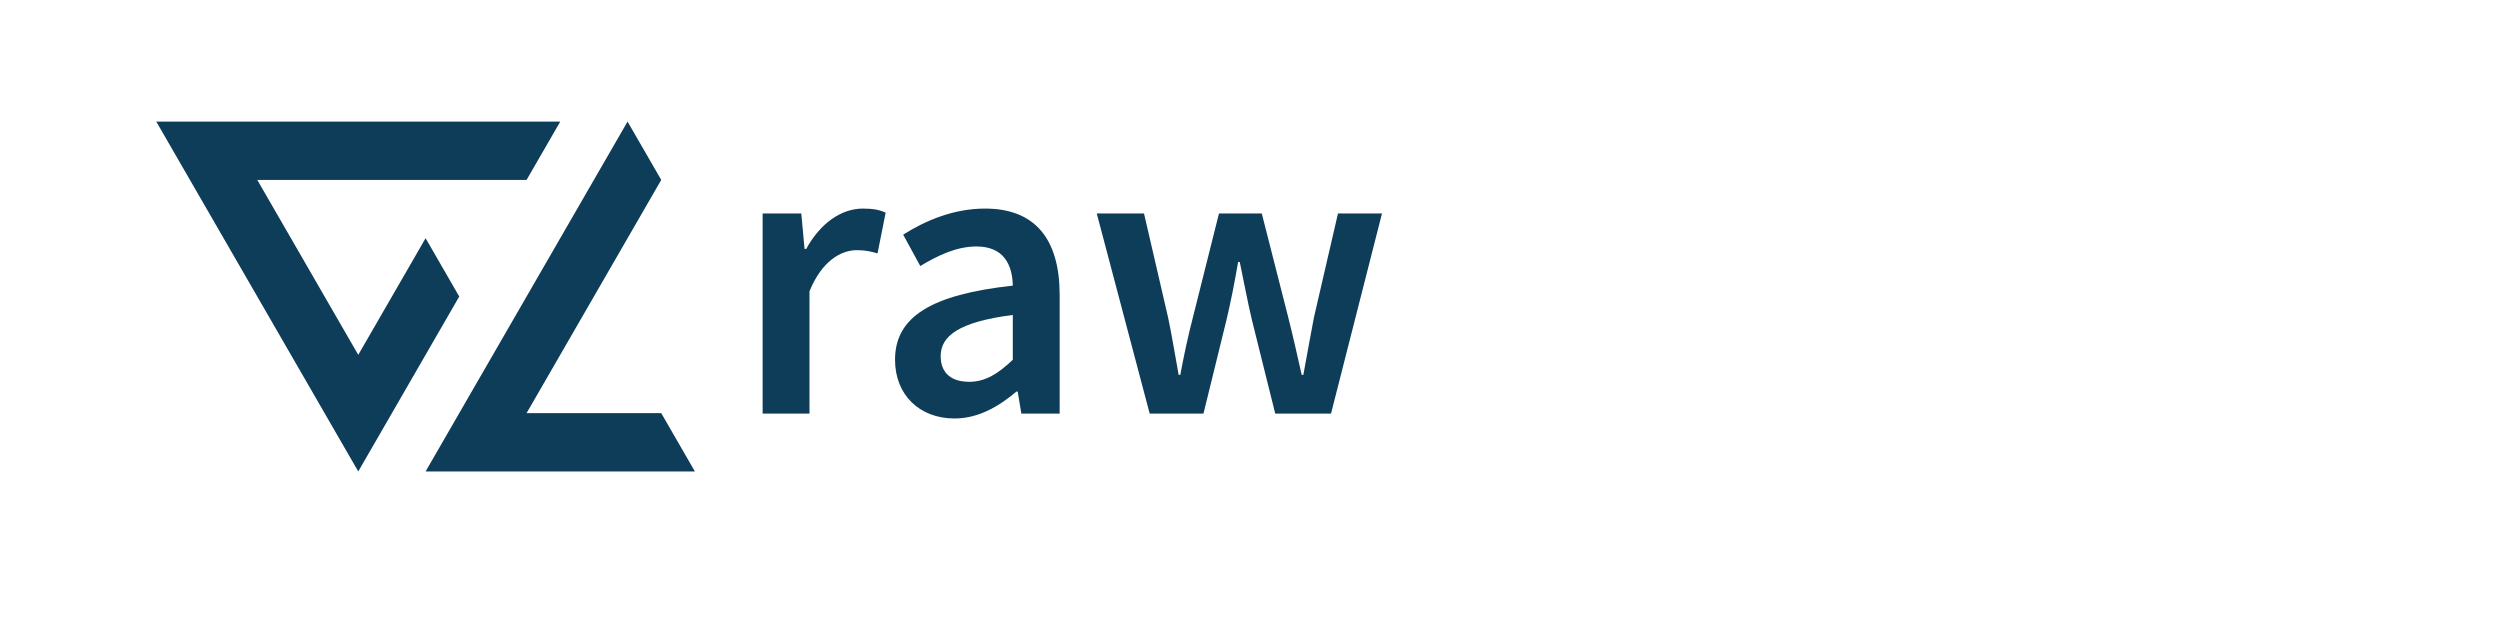 <?xml version="1.0" encoding="utf-8"?>
<!-- Generator: Adobe Illustrator 19.1.0, SVG Export Plug-In . SVG Version: 6.00 Build 0)  -->
<svg version="1.1" id="Layer_1" xmlns="http://www.w3.org/2000/svg" xmlns:xlink="http://www.w3.org/1999/xlink" x="0px" y="0px"
	 viewBox="0 0 90.709 22.677" enable-background="new 0 0 90.709 22.677" xml:space="preserve">
<polygon fill="#0E3D59" points="12.999,17.106 16.663,10.759 15.442,8.643 12.999,12.875 9.335,6.528 
	19.106,6.528 20.328,4.412 5.67,4.412 "/>
<polygon fill="#0E3D59" points="25.213,17.106 23.992,14.99 19.106,14.99 23.992,6.528 22.77,4.412 
	15.442,17.106 "/>
<g>
	<path fill="#0E3D59" d="M27.67,7.746h1.404l0.118,1.286h0.06
		c0.517-0.946,1.286-1.464,2.055-1.464c0.37,0,0.606,0.045,0.828,0.148l-0.295,1.479
		c-0.251-0.074-0.444-0.118-0.754-0.118c-0.576,0-1.271,0.398-1.715,1.493v4.436h-1.7
		V7.746z"/>
	<path fill="#0E3D59" d="M36.748,10.363c-0.015-0.769-0.34-1.42-1.316-1.42
		c-0.725,0-1.405,0.325-2.041,0.71l-0.621-1.139c0.798-0.503,1.819-0.946,2.972-0.946
		c1.818,0,2.706,1.109,2.706,3.135v4.303h-1.39l-0.133-0.799h-0.044
		c-0.65,0.548-1.39,0.977-2.247,0.977c-1.272,0-2.159-0.857-2.159-2.13
		C32.475,11.502,33.776,10.689,36.748,10.363z M35.166,13.853c0.591,0,1.05-0.296,1.582-0.799
		v-1.626c-1.966,0.251-2.617,0.769-2.617,1.493C34.131,13.571,34.56,13.853,35.166,13.853z"
		/>
	<path fill="#0E3D59" d="M39.794,7.746h1.715l0.873,3.771c0.148,0.694,0.251,1.375,0.384,2.085
		h0.059c0.133-0.71,0.281-1.405,0.458-2.085l0.946-3.771h1.553l0.961,3.771
		c0.177,0.694,0.325,1.375,0.488,2.085h0.059c0.133-0.71,0.251-1.391,0.385-2.085
		l0.872-3.771h1.597l-1.849,7.26h-2.025l-0.843-3.386
		c-0.163-0.681-0.281-1.346-0.444-2.114h-0.059c-0.133,0.769-0.266,1.448-0.429,2.129
		l-0.828,3.371h-1.952L39.794,7.746z"/>
</g>
</svg>
